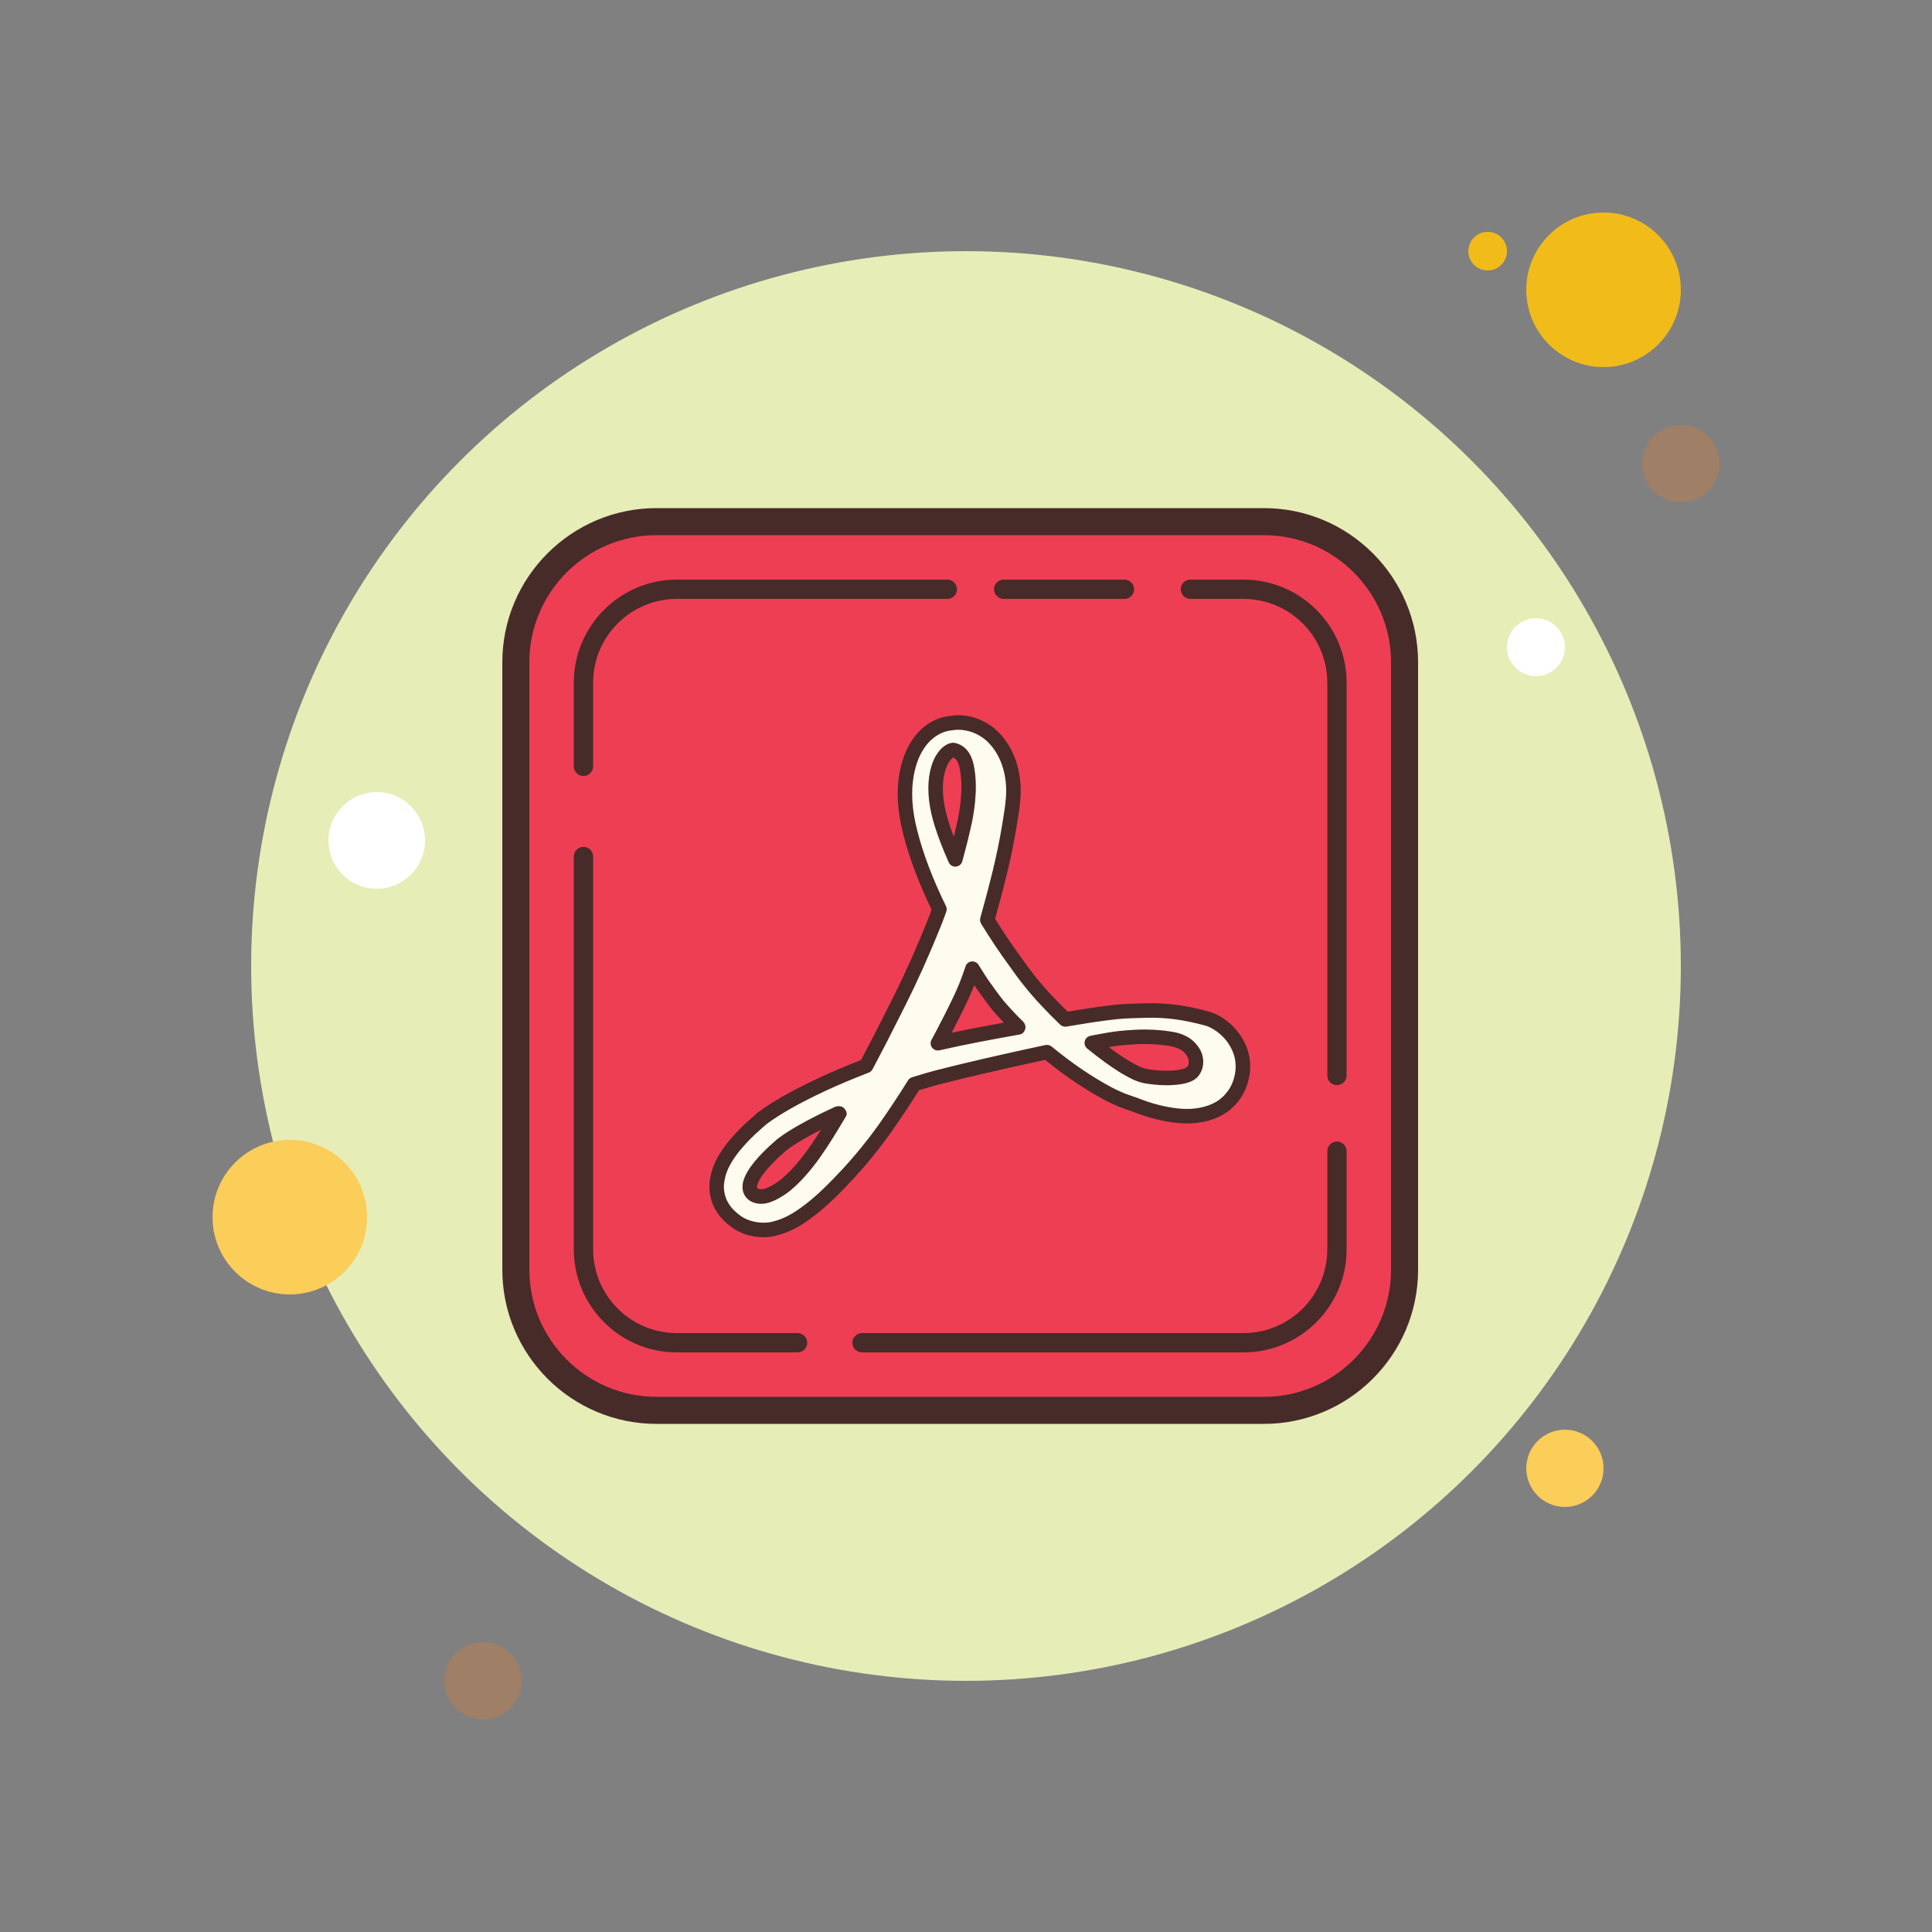 <svg xmlns="http://www.w3.org/2000/svg"  viewBox="0 0 100 100" width="50px" height="50px"><rect x="0" y="0" width="100" height="100" fill="#808080" stroke="none"/><circle cx="50" cy="50" r="37" fill="#e6edb7"/><circle cx="83" cy="15" r="4" fill="#f1bc19"/><circle cx="87" cy="24" r="2" fill="#9f8066"/><circle cx="81" cy="76" r="2" fill="#fbcd59"/><circle cx="15" cy="63" r="4" fill="#fbcd59"/><circle cx="25" cy="87" r="2" fill="#9f8066"/><circle cx="19.5" cy="43.5" r="2.5" fill="#fff"/><circle cx="79.5" cy="33.5" r="1.5" fill="#fff"/><circle cx="77" cy="13" r="1" fill="#f1bc19"/><path fill="#ee3e54" d="M65.419,73H33.981c-4.021,0-7.281-3.26-7.281-7.281V34.281C26.7,30.26,29.96,27,33.981,27h31.438	c4.021,0,7.281,3.26,7.281,7.281v31.438C72.7,69.74,69.44,73,65.419,73z"/><path fill="#472b29" d="M65.419,73.7H33.981C29.58,73.7,26,70.12,26,65.719V34.281c0-4.401,3.581-7.981,7.981-7.981h31.438	c4.401,0,7.981,3.58,7.981,7.981v31.438C73.4,70.12,69.82,73.7,65.419,73.7z M33.981,27.7c-3.629,0-6.581,2.952-6.581,6.581v31.438	c0,3.629,2.952,6.581,6.581,6.581h31.438c3.629,0,6.581-2.952,6.581-6.581V34.281c0-3.629-2.952-6.581-6.581-6.581	C65.419,27.7,33.981,27.7,33.981,27.7z"/><path fill="#472b29" d="M30.2,40.167c-0.276,0-0.5-0.224-0.5-0.5v-4.333c0-2.941,2.393-5.334,5.333-5.334h14 c0.276,0,0.5,0.224,0.5,0.5s-0.224,0.5-0.5,0.5h-14c-2.389,0-4.333,1.944-4.333,4.333v4.333C30.7,39.943,30.476,40.167,30.2,40.167 z"/><path fill="#472b29" d="M41.283,70h-6.25c-2.94,0-5.333-2.393-5.333-5.333V44.333c0-0.276,0.224-0.5,0.5-0.5 s0.5,0.224,0.5,0.5v20.333c0,2.39,1.944,4.334,4.333,4.334h6.25c0.276,0,0.5,0.224,0.5,0.5S41.56,70,41.283,70z"/><path fill="#472b29" d="M64.367,70h-19.75c-0.276,0-0.5-0.224-0.5-0.5s0.224-0.5,0.5-0.5h19.75 c2.389,0,4.333-1.944,4.333-4.333v-5.083c0-0.276,0.224-0.5,0.5-0.5s0.5,0.224,0.5,0.5v5.083C69.7,67.607,67.307,70,64.367,70z"/><path fill="#472b29" d="M69.2,56.167c-0.276,0-0.5-0.224-0.5-0.5V35.333c0-2.389-1.944-4.333-4.333-4.333h-2.75 c-0.276,0-0.5-0.224-0.5-0.5s0.224-0.5,0.5-0.5h2.75c2.94,0,5.333,2.393,5.333,5.333v20.333C69.7,55.943,69.476,56.167,69.2,56.167 z"/><path fill="#472b29" d="M58.2,31h-6.25c-0.276,0-0.5-0.224-0.5-0.5s0.224-0.5,0.5-0.5h6.25c0.276,0,0.5,0.224,0.5,0.5 S58.476,31,58.2,31z"/><path fill="#fdfcef" d="M64.078,54.131c-0.339-0.706-0.989-1.223-1.589-1.407c-1.207-0.324-2.165-0.439-3.174-0.418 c-0.495,0.012-0.983,0.024-1.467,0.067c-0.523,0.049-0.975,0.122-1.449,0.189c-0.424,0.063-0.844,0.137-1.266,0.206 c-0.341-0.328-0.673-0.664-0.99-1.004c-0.619-0.659-1.108-1.282-1.634-2.038c-0.5-0.682-0.968-1.388-1.409-2.111 c0.438-1.585,0.864-3.163,1.133-4.824c0.078-0.484,0.168-0.958,0.206-1.495c0.044-0.554-0.008-1.137-0.182-1.692 c-0.172-0.563-0.487-1.155-1.026-1.608c-0.539-0.449-1.29-0.687-1.978-0.57c-0.789,0.063-1.362,0.556-1.695,1.041 c-0.35,0.498-0.521,1.038-0.625,1.568c-0.195,1.061-0.059,2.126,0.187,3.073c0.359,1.397,0.892,2.696,1.505,3.953 c-0.059,0.161-0.113,0.324-0.175,0.484c-0.677,1.701-1.359,3.225-2.198,4.866c-0.462,0.925-0.934,1.845-1.419,2.756 c-0.746,0.288-1.483,0.595-2.21,0.929c-0.872,0.409-1.727,0.837-2.573,1.375c-0.211,0.132-0.425,0.282-0.639,0.444l-0.331,0.283 l-0.253,0.241c-0.354,0.34-0.712,0.709-1.032,1.149c-0.31,0.44-0.634,0.957-0.696,1.7c-0.024,0.368,0.059,0.789,0.253,1.13 c0.195,0.342,0.451,0.588,0.719,0.784c0.559,0.438,1.444,0.56,2.072,0.376c0.643-0.165,1.126-0.471,1.561-0.784 c0.865-0.627,1.542-1.346,2.214-2.059c0.665-0.718,1.27-1.469,1.829-2.246c0.55-0.779,1.075-1.569,1.573-2.372 c0.389-0.121,0.778-0.237,1.17-0.341c1.746-0.448,3.609-0.868,5.42-1.258c0.095-0.02,0.19-0.038,0.284-0.058 c0.981,0.805,2.018,1.54,3.187,2.164c0.221,0.119,0.465,0.224,0.706,0.328c0.259,0.1,0.525,0.176,0.758,0.27 c0.482,0.19,0.983,0.339,1.517,0.442c0.535,0.098,1.104,0.165,1.758,0.054c0.325-0.056,0.682-0.161,1.041-0.375 c0.354-0.212,0.693-0.57,0.897-0.977c0.2-0.401,0.279-0.847,0.275-1.18C64.331,54.845,64.252,54.476,64.078,54.131z M48.749,42.673 c-0.261-0.822-0.387-1.628-0.289-2.394c0.051-0.374,0.156-0.74,0.33-1.01c0.169-0.277,0.392-0.441,0.557-0.449 c0.528,0.119,0.676,0.618,0.756,1.277c0.012,0.165,0.035,0.34,0.033,0.523c-0.009,0.189,0.009,0.318-0.016,0.531 c-0.015,0.385-0.081,0.822-0.157,1.246c-0.147,0.691-0.323,1.389-0.515,2.086C49.184,43.885,48.94,43.282,48.749,42.673z M40.605,61.384c-0.312,0.239-0.645,0.418-0.909,0.502c-0.416,0.132-0.925-0.008-0.887-0.501c0.007-0.186,0.152-0.512,0.381-0.817 c0.226-0.311,0.515-0.615,0.832-0.918l0.253-0.239l0.201-0.169c0.158-0.118,0.326-0.236,0.511-0.351 c0.73-0.462,1.551-0.873,2.372-1.254c0.035-0.016,0.071-0.03,0.107-0.046C42.628,58.994,41.77,60.445,40.605,61.384z M48.544,54 c0.063-0.115,1.075-1.998,1.449-2.932c0.128-0.308,0.231-0.619,0.339-0.93c0.155,0.247,0.306,0.495,0.468,0.737 c0.277,0.393,0.542,0.774,0.872,1.184c0.329,0.38,0.666,0.741,1.016,1.081c0.012,0.012,0.025,0.023,0.038,0.034 C51.333,53.424,49.953,53.675,48.544,54z M61.906,54.947c0.003,0.173-0.056,0.514-0.368,0.665 c-0.252,0.122-0.604,0.167-1.001,0.181c-0.4,0.015-0.822-0.023-1.239-0.092c-0.419-0.085-0.726-0.279-1.111-0.5 c-0.575-0.357-1.132-0.776-1.676-1.219c0.044-0.008,0.087-0.019,0.131-0.027c0.451-0.085,0.922-0.178,1.332-0.22 c0.45-0.042,0.899-0.085,1.342-0.073c0.442,0.006,0.878,0.039,1.288,0.11c0.407,0.061,0.796,0.238,1.01,0.494 C61.836,54.519,61.902,54.742,61.906,54.947z"/><path fill="#472b29" d="M39.518,64.039c-0.606,0-1.235-0.193-1.681-0.543c-0.347-0.254-0.616-0.549-0.812-0.893 c-0.222-0.39-0.332-0.878-0.301-1.341c0.07-0.845,0.431-1.419,0.763-1.892c0.359-0.493,0.747-0.885,1.079-1.203l0.601-0.538 c0.241-0.183,0.463-0.34,0.684-0.478c0.897-0.57,1.786-1.008,2.613-1.396c0.662-0.304,1.35-0.595,2.104-0.888 c0.461-0.868,0.909-1.744,1.349-2.625c0.811-1.586,1.485-3.077,2.185-4.837l0.117-0.322c-0.679-1.412-1.145-2.649-1.462-3.882 c-0.31-1.195-0.374-2.253-0.192-3.235c0.137-0.699,0.355-1.243,0.687-1.716c0.479-0.698,1.198-1.137,1.972-1.199 c0.738-0.124,1.608,0.123,2.249,0.656c0.528,0.444,0.923,1.062,1.145,1.786c0.178,0.569,0.247,1.203,0.198,1.831 c-0.033,0.456-0.102,0.869-0.17,1.281l-0.041,0.245c-0.256,1.583-0.648,3.073-1.098,4.706c0.428,0.693,0.868,1.347,1.307,1.946 c0.556,0.798,1.034,1.396,1.605,2.003c0.272,0.291,0.554,0.577,0.843,0.859l0.17-0.028c0.304-0.051,0.608-0.102,0.914-0.147 l0.28-0.04c0.383-0.056,0.763-0.111,1.189-0.151c0.482-0.042,0.965-0.055,1.455-0.067c1.115-0.035,2.128,0.11,3.319,0.43 c0.77,0.236,1.465,0.85,1.829,1.604c0.191,0.381,0.292,0.802,0.29,1.22c0.006,0.438-0.108,0.932-0.313,1.346 c-0.232,0.461-0.61,0.872-1.039,1.131c-0.354,0.211-0.737,0.349-1.171,0.423c-0.731,0.126-1.366,0.042-1.89-0.054 c-0.543-0.104-1.062-0.256-1.586-0.462c-0.119-0.048-0.243-0.09-0.37-0.133c-0.127-0.043-0.258-0.087-0.387-0.137 c-0.269-0.115-0.52-0.224-0.748-0.347c-1.038-0.554-2.057-1.239-3.108-2.091l-0.105,0.021c-2.196,0.474-3.914,0.873-5.406,1.255 c-0.338,0.091-0.679,0.19-1.019,0.295c-0.477,0.763-0.985,1.526-1.512,2.271c-0.59,0.82-1.215,1.588-1.859,2.285 c-0.681,0.722-1.377,1.461-2.269,2.107c-0.463,0.332-0.986,0.664-1.688,0.844C40.008,64.007,39.765,64.039,39.518,64.039z M49.608,37.772c-0.1,0-0.198,0.008-0.293,0.024c-0.81,0.066-1.282,0.64-1.448,0.883c-0.272,0.387-0.451,0.84-0.566,1.429 c-0.16,0.867-0.101,1.819,0.182,2.906c0.315,1.226,0.785,2.459,1.479,3.884c0.045,0.092,0.05,0.197,0.015,0.293l-0.067,0.188 c-0.036,0.101-0.071,0.202-0.11,0.301c-0.711,1.786-1.393,3.297-2.214,4.902c-0.462,0.925-0.935,1.848-1.422,2.762 c-0.042,0.079-0.112,0.141-0.196,0.173c-0.79,0.306-1.506,0.606-2.188,0.92c-0.802,0.376-1.665,0.802-2.529,1.351 c-0.204,0.128-0.409,0.271-0.614,0.427l-0.553,0.496c-0.308,0.295-0.666,0.657-0.987,1.098c-0.285,0.405-0.57,0.859-0.625,1.511 c-0.02,0.309,0.057,0.652,0.205,0.913c0.146,0.255,0.341,0.467,0.614,0.667c0.444,0.349,1.191,0.479,1.744,0.319 c0.562-0.145,0.984-0.396,1.448-0.729c0.833-0.604,1.505-1.316,2.155-2.006c0.626-0.677,1.231-1.421,1.802-2.213 c0.543-0.771,1.069-1.562,1.56-2.352c0.047-0.076,0.121-0.133,0.207-0.16c0.394-0.122,0.788-0.24,1.184-0.346 c1.505-0.386,3.232-0.786,5.438-1.262l0.284-0.059c0.113-0.023,0.229,0.004,0.318,0.076c1.062,0.873,2.084,1.567,3.125,2.123 c0.21,0.113,0.441,0.212,0.668,0.311c0.114,0.044,0.234,0.084,0.351,0.124c0.142,0.048,0.28,0.095,0.409,0.146 c0.477,0.188,0.952,0.326,1.447,0.421c0.481,0.088,1.012,0.158,1.625,0.052c0.342-0.059,0.641-0.165,0.913-0.327 c0.305-0.184,0.587-0.491,0.753-0.822c0.151-0.305,0.239-0.682,0.234-1.007c0.001-0.308-0.072-0.612-0.211-0.889 c-0.001-0.002-0.002-0.004-0.003-0.007c-0.271-0.564-0.806-1.04-1.362-1.211c-1.121-0.302-2.044-0.428-3.056-0.401 c-0.511,0.013-0.979,0.024-1.442,0.065c-0.41,0.039-0.778,0.093-1.149,0.146l-0.28,0.04c-0.299,0.045-0.599,0.095-0.898,0.146 l-0.359,0.06c-0.119,0.018-0.236-0.018-0.321-0.101c-0.346-0.333-0.682-0.673-1.004-1.018c-0.597-0.635-1.096-1.258-1.668-2.08 c-0.475-0.647-0.956-1.366-1.421-2.129c-0.054-0.088-0.069-0.195-0.042-0.295c0.462-1.673,0.865-3.188,1.124-4.784l0.041-0.248 c0.065-0.39,0.13-0.78,0.162-1.215c0.042-0.535-0.016-1.071-0.166-1.553c-0.125-0.411-0.385-0.991-0.909-1.433 C50.595,37.956,50.087,37.772,49.608,37.772z M39.397,62.309c-0.249,0-0.481-0.072-0.655-0.21 c-0.221-0.176-0.33-0.439-0.307-0.743c0.012-0.313,0.243-0.731,0.455-1.014c0.21-0.29,0.489-0.598,0.873-0.964l0.472-0.423 c0.184-0.138,0.36-0.262,0.555-0.383c0.636-0.402,1.381-0.797,2.412-1.274c0.149-0.07,0.379-0.058,0.49,0.065 c0.11,0.122,0.181,0.278,0.096,0.42c-0.874,1.465-1.745,2.923-2.948,3.893c-0.002,0.002-0.004,0.004-0.007,0.006 c-0.336,0.258-0.71,0.463-1.025,0.562C39.671,62.287,39.532,62.309,39.397,62.309z M42.494,58.474 c-0.505,0.257-0.926,0.494-1.306,0.734c-0.179,0.11-0.337,0.223-0.487,0.335l-0.422,0.38c-0.348,0.332-0.599,0.607-0.786,0.865 c-0.214,0.284-0.307,0.538-0.31,0.611c-0.006,0.087,0.014,0.103,0.024,0.111c0.06,0.049,0.217,0.067,0.375,0.018 c0.231-0.072,0.526-0.236,0.791-0.439C41.194,60.427,41.868,59.477,42.494,58.474z M40.605,61.384h0.009H40.605z M60.366,56.171 c-0.347,0-0.725-0.033-1.129-0.101c-0.452-0.092-0.78-0.281-1.128-0.482l-0.108-0.062c-0.538-0.334-1.083-0.73-1.726-1.253 c-0.112-0.092-0.162-0.24-0.127-0.381s0.148-0.249,0.29-0.277c0.002-0.001,0.134-0.028,0.136-0.029l0.175-0.032 c0.406-0.076,0.821-0.154,1.188-0.191c0.473-0.044,0.934-0.08,1.389-0.075c0.498,0.008,0.938,0.046,1.343,0.116 c0.514,0.076,0.967,0.304,1.233,0.623c0.248,0.285,0.373,0.586,0.378,0.915c0.006,0.35-0.144,0.799-0.581,1.009 c-0.272,0.132-0.627,0.199-1.149,0.219C60.49,56.17,60.429,56.171,60.366,56.171z M57.394,54.197 c0.352,0.265,0.676,0.488,0.992,0.685l0.099,0.057c0.318,0.185,0.57,0.33,0.889,0.395c0.415,0.068,0.806,0.097,1.15,0.085 c0.402-0.015,0.681-0.062,0.851-0.145c0.156-0.075,0.157-0.296,0.156-0.32c0-0.001,0-0.001,0-0.001 c-0.001-0.101-0.026-0.241-0.199-0.44c-0.148-0.178-0.454-0.32-0.782-0.369c-0.375-0.065-0.777-0.1-1.239-0.106 c-0.415-0.009-0.833,0.029-1.275,0.069C57.827,54.127,57.611,54.159,57.394,54.197z M48.544,54.374 c-0.116,0-0.228-0.054-0.299-0.149c-0.089-0.117-0.101-0.277-0.029-0.406c0.125-0.226,1.083-2.023,1.429-2.891 c0.109-0.264,0.199-0.525,0.289-0.786l0.043-0.127c0.047-0.136,0.168-0.233,0.312-0.25c0.145-0.011,0.284,0.051,0.36,0.174 l0.124,0.197c0.111,0.178,0.222,0.356,0.339,0.531c0.297,0.422,0.547,0.777,0.852,1.156c0.325,0.376,0.65,0.722,0.985,1.048 c0.101,0.098,0.157,0.261,0.116,0.396c-0.041,0.134-0.135,0.251-0.273,0.276c-1.477,0.266-2.81,0.51-4.163,0.821 C48.6,54.371,48.572,54.374,48.544,54.374z M50.427,50.989c-0.028,0.074-0.058,0.147-0.088,0.222 c-0.242,0.604-0.736,1.579-1.083,2.246c0.882-0.188,1.767-0.355,2.7-0.525c-0.193-0.203-0.379-0.409-0.568-0.628 c-0.324-0.402-0.583-0.77-0.848-1.146C50.5,51.099,50.462,51.042,50.427,50.989z M49.448,44.858c-0.147,0-0.283-0.087-0.343-0.224 c-0.314-0.709-0.541-1.297-0.714-1.848c-0.302-0.952-0.401-1.788-0.304-2.556c0.045-0.328,0.148-0.793,0.386-1.164 c0.227-0.372,0.548-0.607,0.855-0.622c0.034,0.002,0.068,0.002,0.1,0.009c0.875,0.198,0.99,1.144,1.045,1.598l0.013,0.149 c0.012,0.136,0.024,0.277,0.023,0.422c-0.004,0.081-0.003,0.14-0.002,0.196c0.001,0.114,0.001,0.228-0.016,0.376 c-0.011,0.316-0.063,0.729-0.161,1.27c-0.141,0.662-0.311,1.352-0.522,2.118c-0.042,0.152-0.176,0.263-0.333,0.274 C49.467,44.858,49.458,44.858,49.448,44.858z M49.339,39.208c-0.044,0.028-0.136,0.103-0.229,0.256 c-0.133,0.207-0.23,0.512-0.278,0.865c-0.083,0.653,0.006,1.384,0.275,2.23l0,0.001c0.075,0.239,0.161,0.486,0.261,0.749 c0.085-0.343,0.161-0.672,0.229-0.99c0.089-0.494,0.137-0.874,0.149-1.184c0.015-0.14,0.014-0.225,0.013-0.31 c0-0.071-0.001-0.144,0.003-0.226c0-0.104-0.011-0.221-0.021-0.333l-0.012-0.145C49.651,39.491,49.525,39.283,49.339,39.208z"/></svg>